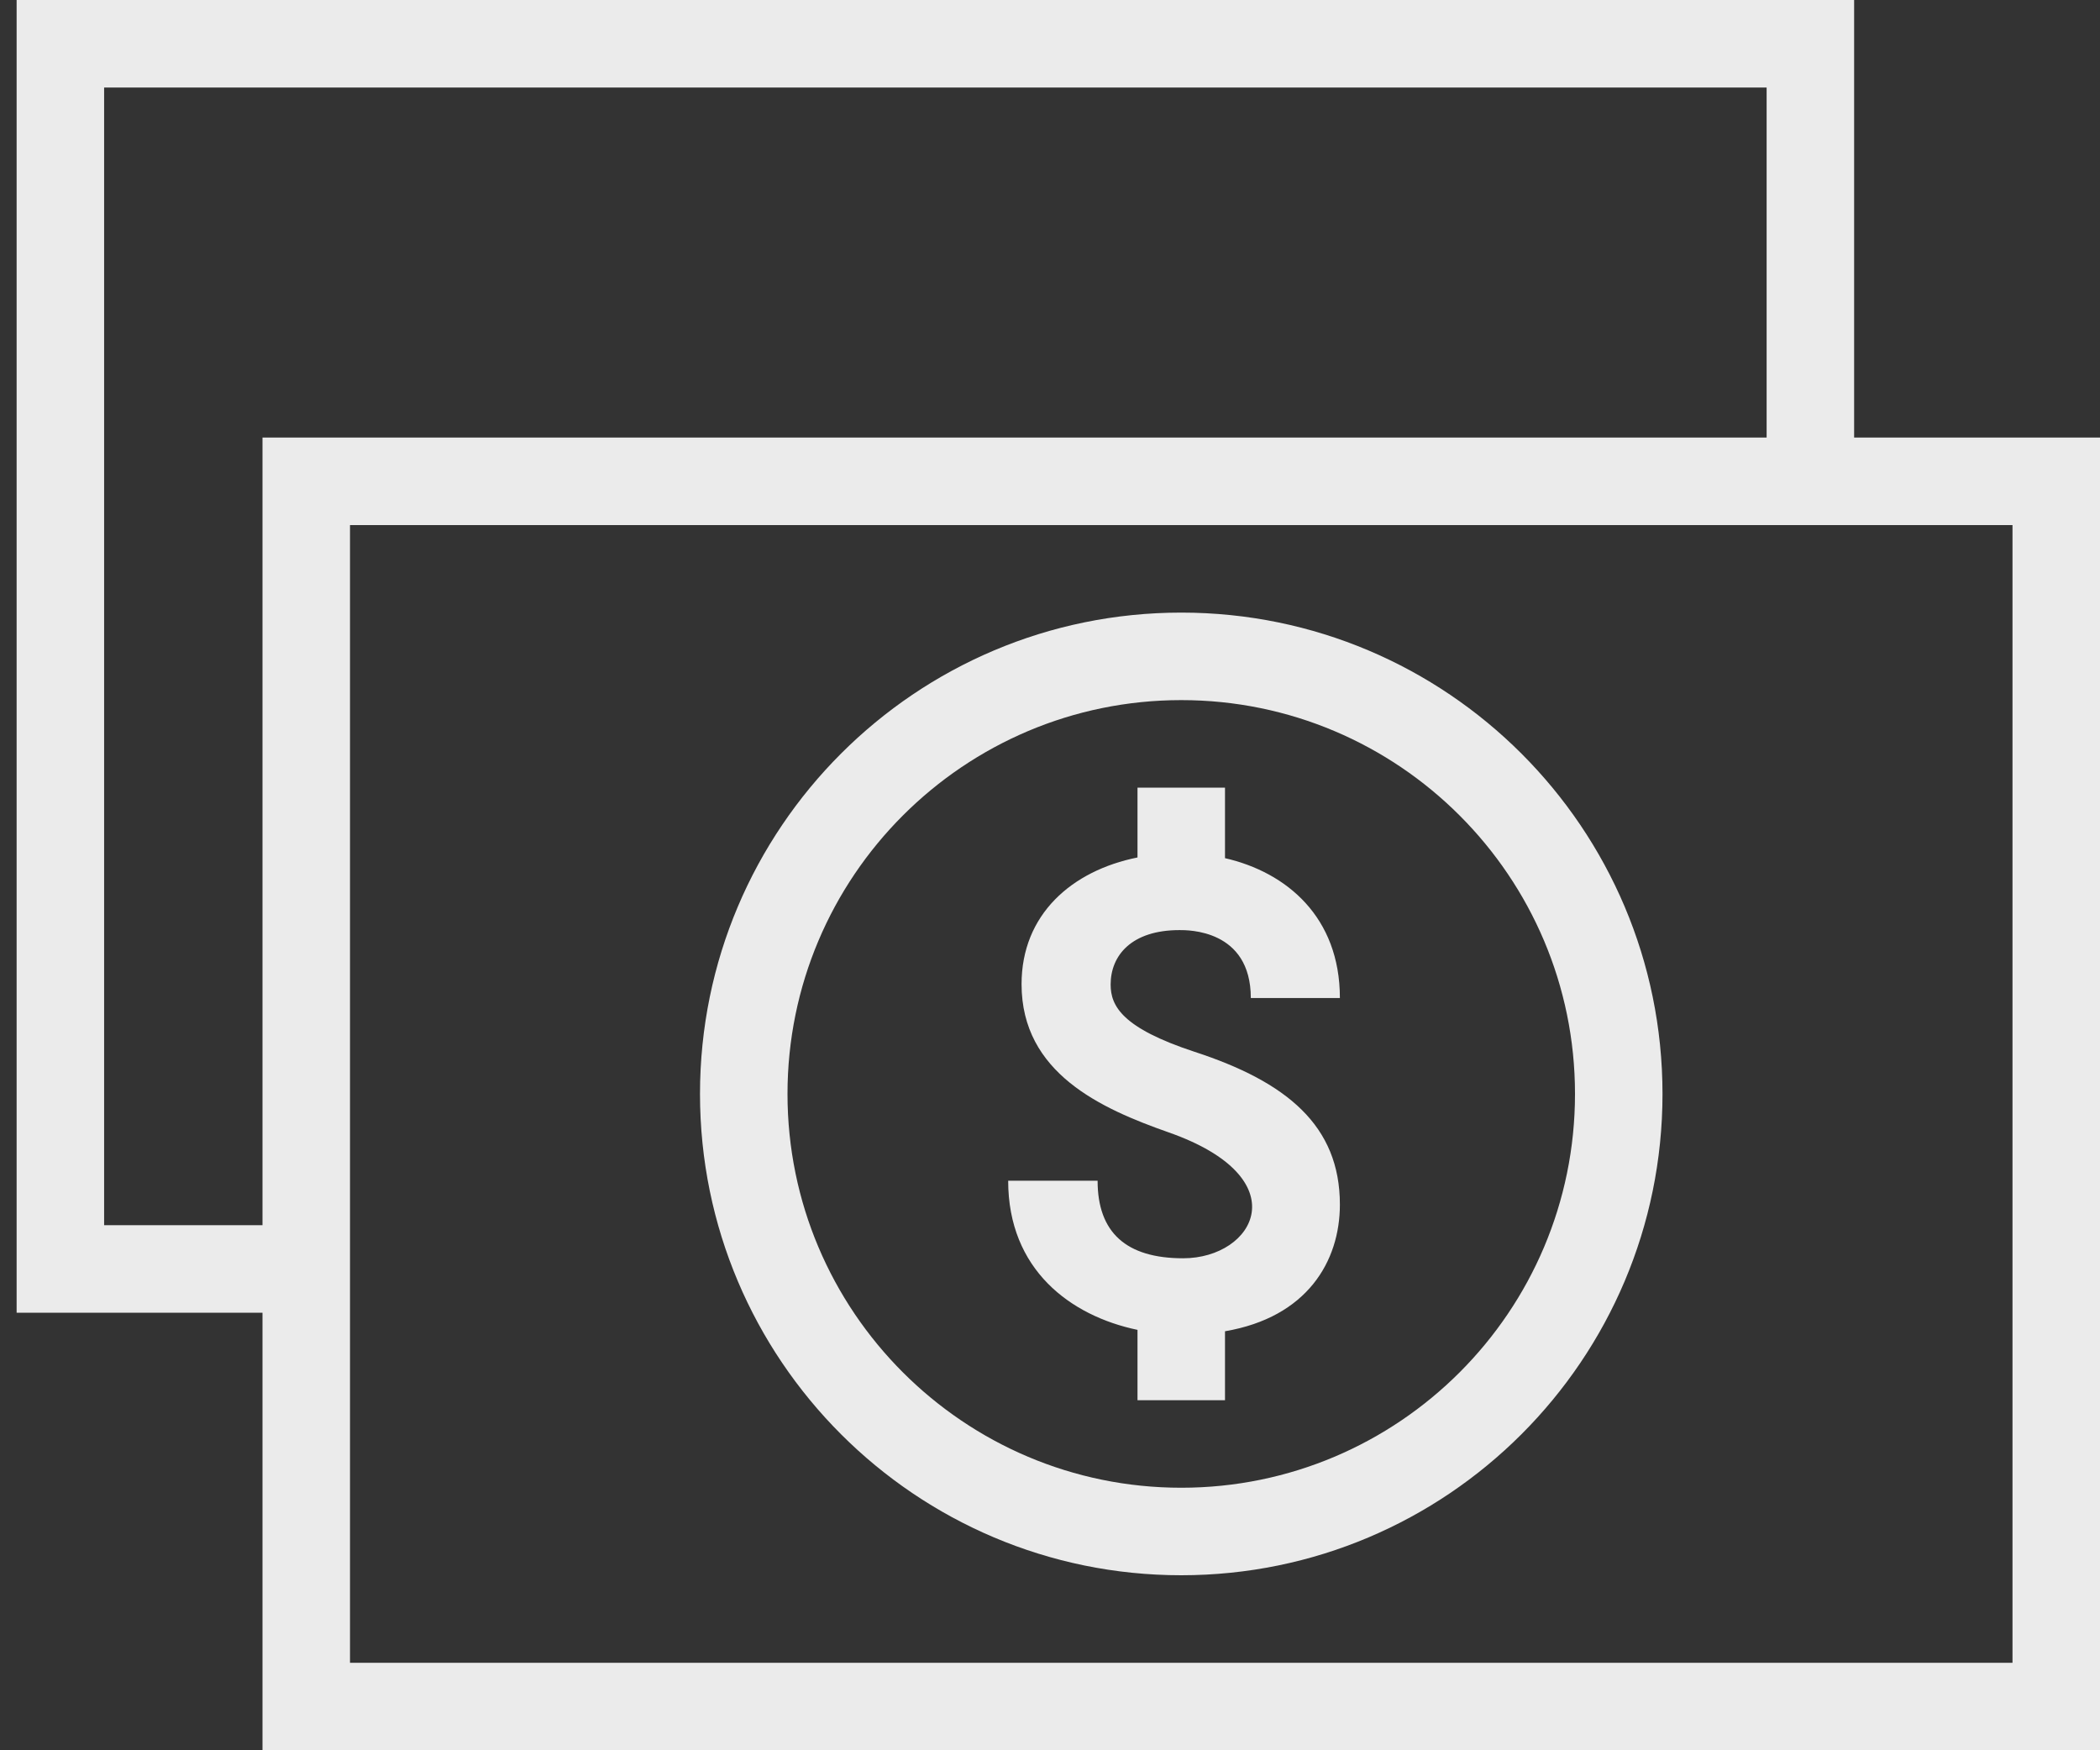 <svg width="24" height="20" viewBox="0 0 24 20" fill="none" xmlns="http://www.w3.org/2000/svg">
<rect x="0" y="0" width="24" height="20" fill="#333333" stroke="none"/>
<path fill-rule="evenodd" clip-rule="evenodd" d="M21.19 5H24V20H3V15H0.19V0H21.19V5ZM23 6H4V19H23V6ZM13.5 7C16.536 7 19 9.464 19 12.5C19 15.536 16.536 18 13.5 18C10.464 18 8 15.536 8 12.5C8 9.464 10.464 7 13.5 7ZM13.5 8C15.984 8 18 10.016 18 12.5C18 14.984 15.984 17 13.5 17C11.016 17 9 14.984 9 12.5C9 10.016 11.016 8 13.5 8ZM14 16H13V15.196C12.233 15.036 11.522 14.507 11.522 13.492H12.544C12.544 14.083 12.87 14.378 13.522 14.378C14.339 14.378 14.849 13.463 13.355 12.939C12.587 12.669 11.675 12.263 11.675 11.246C11.675 10.45 12.248 9.949 13 9.798V9H14V9.806C14.704 9.967 15.313 10.479 15.313 11.404H14.295C14.295 10.616 13.568 10.628 13.48 10.628C12.93 10.628 12.693 10.919 12.693 11.25C12.693 11.497 12.827 11.747 13.65 12.018C14.706 12.362 15.313 12.863 15.313 13.764C15.313 14.415 14.937 15.052 14 15.212V16ZM20.19 5V1H1.19V14H3V5H20.19Z" fill="#F6F6F6" fill-opacity="0.94"/>
</svg>
